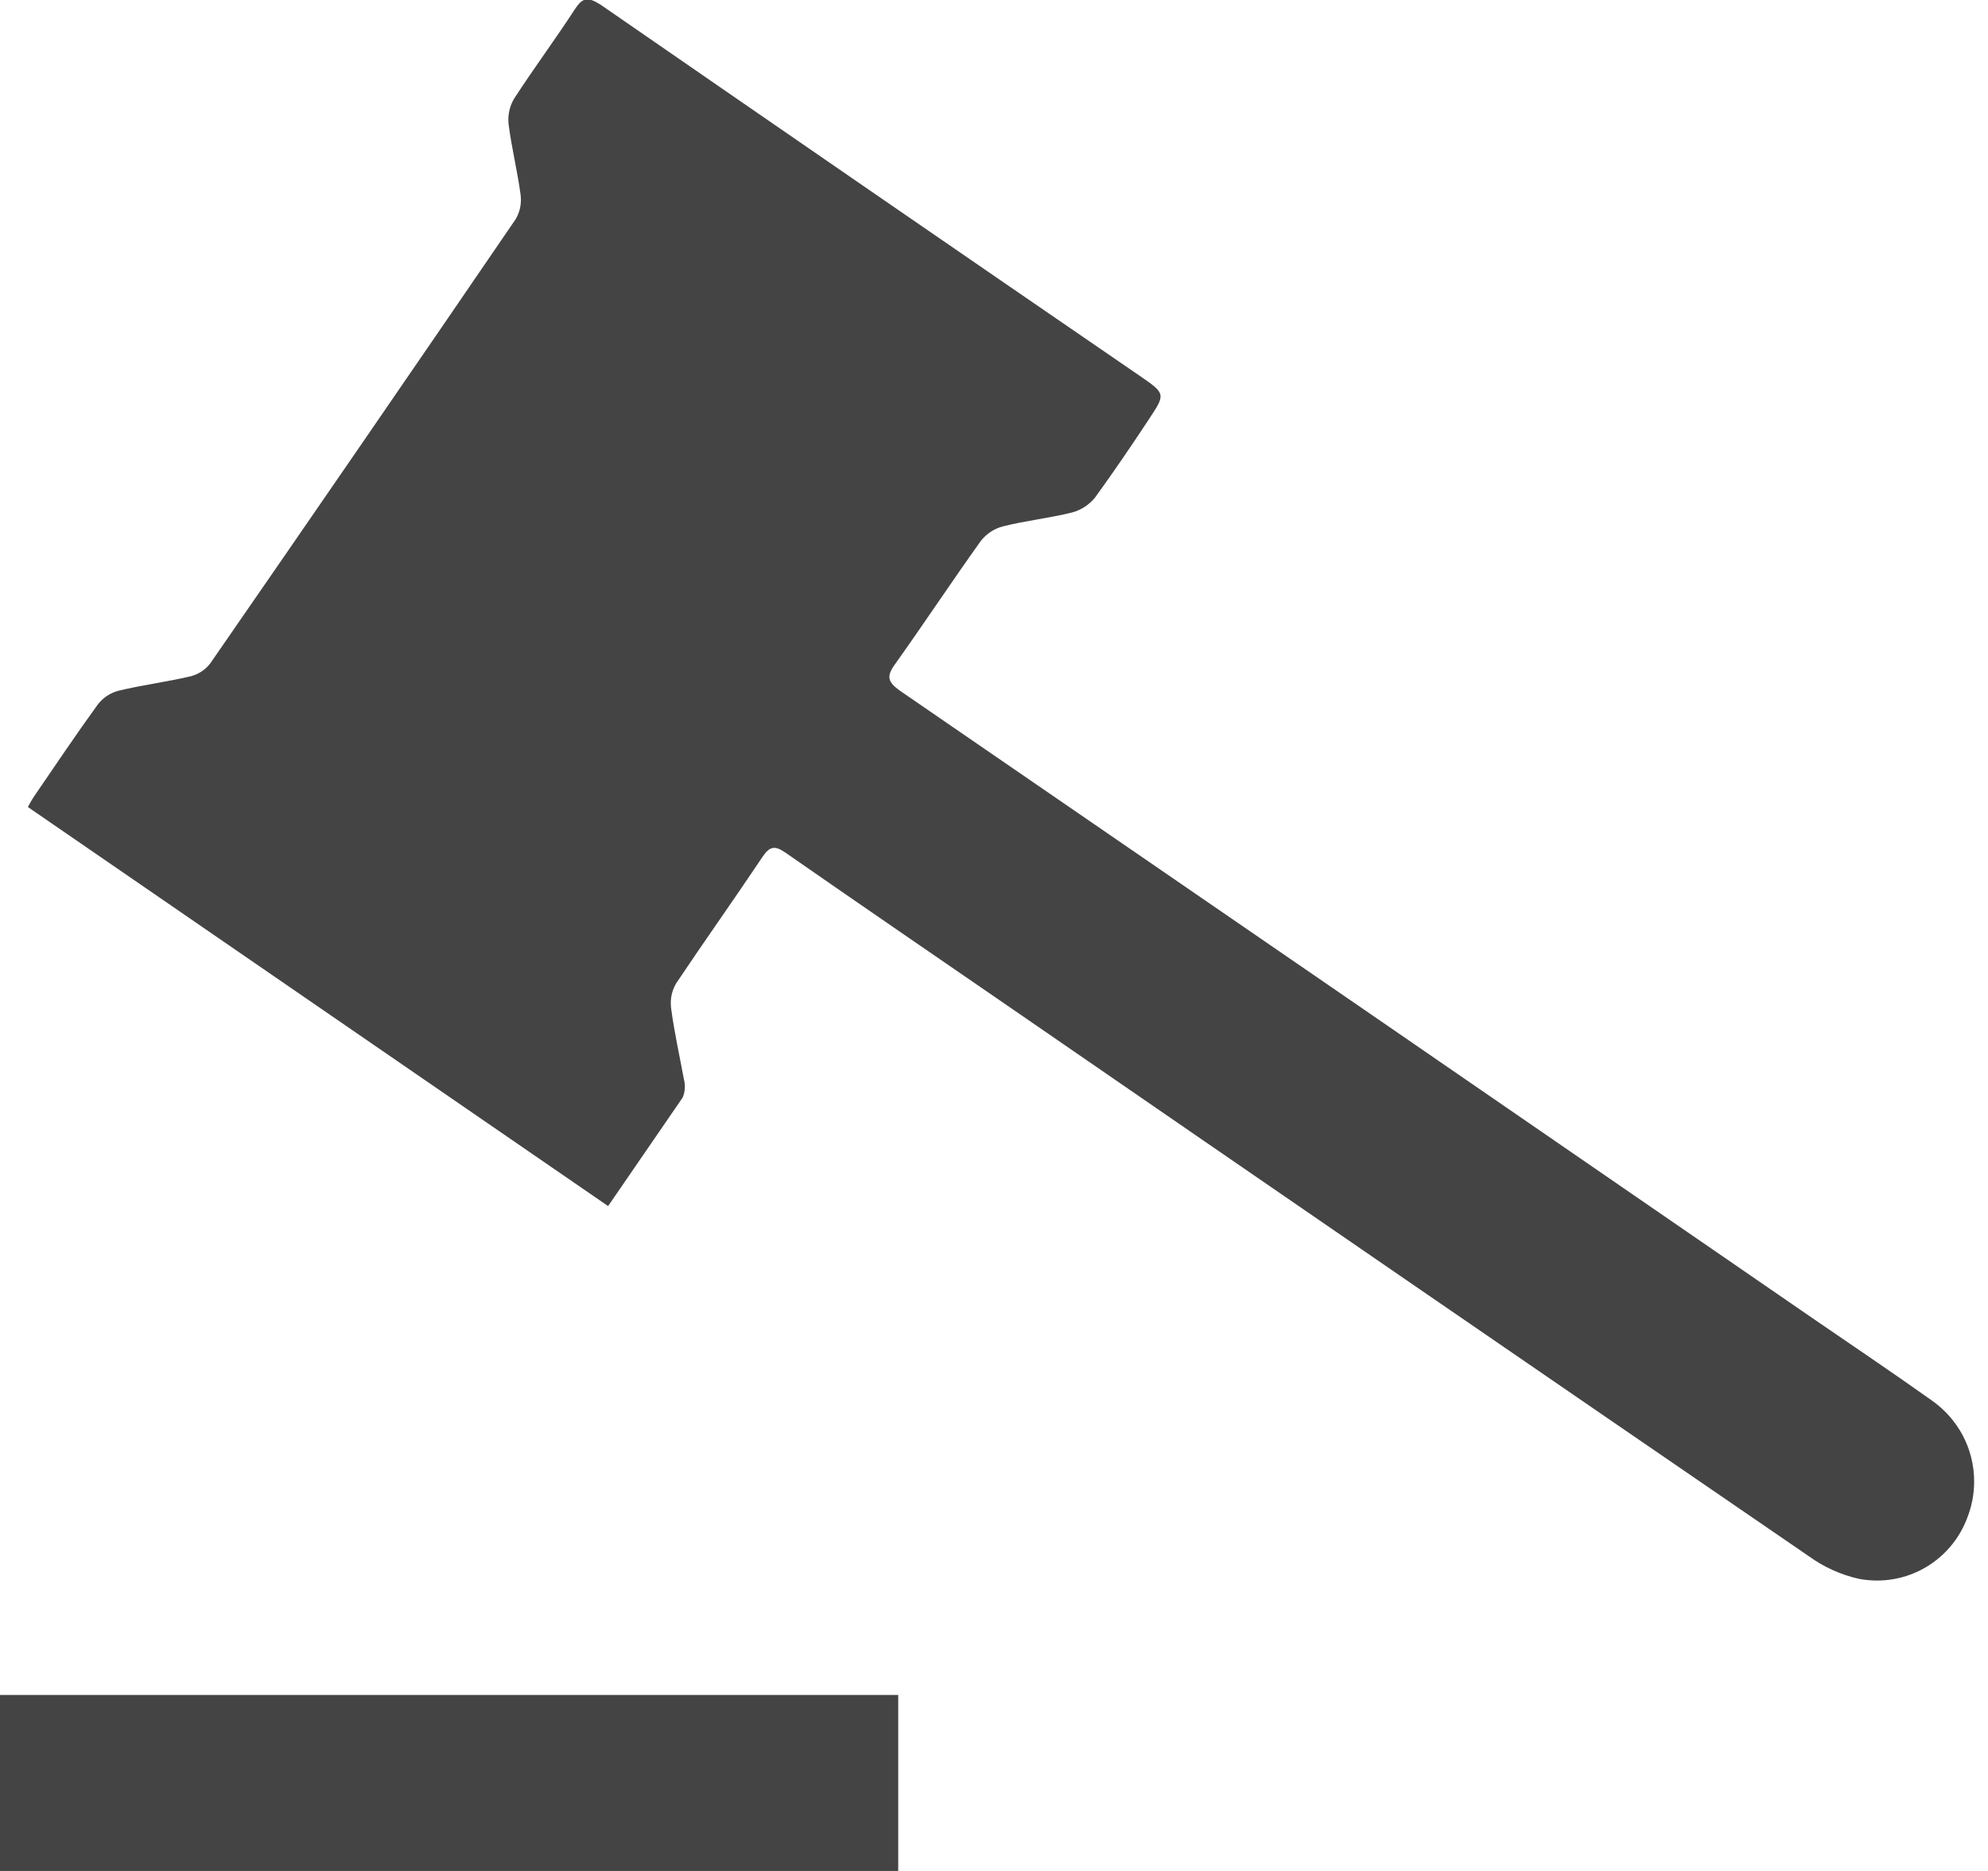 <!-- Generated by IcoMoon.io -->
<svg version="1.1" xmlns="http://www.w3.org/2000/svg" width="34" height="32" viewBox="0 0 34 32">
<title>panther-judge</title>
<path fill="#444" d="M10.4 20.628l-9.923-6.825c0.026-0.046 0.060-0.115 0.104-0.179 0.362-0.528 0.718-1.060 1.093-1.577 0.088-0.113 0.21-0.195 0.351-0.233 0.411-0.098 0.826-0.151 1.232-0.246 0.138-0.035 0.255-0.113 0.337-0.219q2.624-3.793 5.225-7.6c0.056-0.094 0.090-0.208 0.090-0.33 0-0.031-0.002-0.061-0.006-0.091-0.053-0.401-0.154-0.8-0.205-1.204-0.003-0.023-0.004-0.050-0.004-0.076 0-0.135 0.038-0.261 0.103-0.368 0.332-0.511 0.698-1.004 1.032-1.518 0.133-0.205 0.221-0.221 0.442-0.082q4.604 3.182 9.221 6.348c0.453 0.311 0.442 0.311 0.148 0.757s-0.592 0.883-0.912 1.325c-0.1 0.123-0.236 0.213-0.392 0.255-0.392 0.098-0.794 0.14-1.18 0.237-0.154 0.040-0.283 0.127-0.377 0.244-0.502 0.701-0.977 1.421-1.478 2.123-0.146 0.203-0.113 0.298 0.086 0.442q7.845 5.386 15.678 10.78c0.662 0.453 1.325 0.901 1.974 1.362 0.44 0.309 0.724 0.815 0.724 1.386 0 0.224-0.044 0.438-0.123 0.634-0.236 0.62-0.836 1.060-1.539 1.060-0.104 0-0.206-0.010-0.304-0.028-0.319-0.071-0.608-0.205-0.86-0.387q-6.909-4.734-13.812-9.49c-1.23-0.846-2.462-1.689-3.688-2.542-0.181-0.126-0.272-0.117-0.397 0.071-0.484 0.724-0.989 1.433-1.473 2.157-0.059 0.097-0.095 0.215-0.095 0.341 0 0.026 0.002 0.052 0.004 0.077 0.053 0.41 0.145 0.818 0.221 1.231 0.010 0.037 0.016 0.079 0.016 0.123 0 0.066-0.013 0.128-0.037 0.185-0.427 0.62-0.856 1.247-1.275 1.856z"></path>
<path fill="#444" d="M0 28.99h15.362v3.010h-15.362v-3.010z"></path>
</svg>
